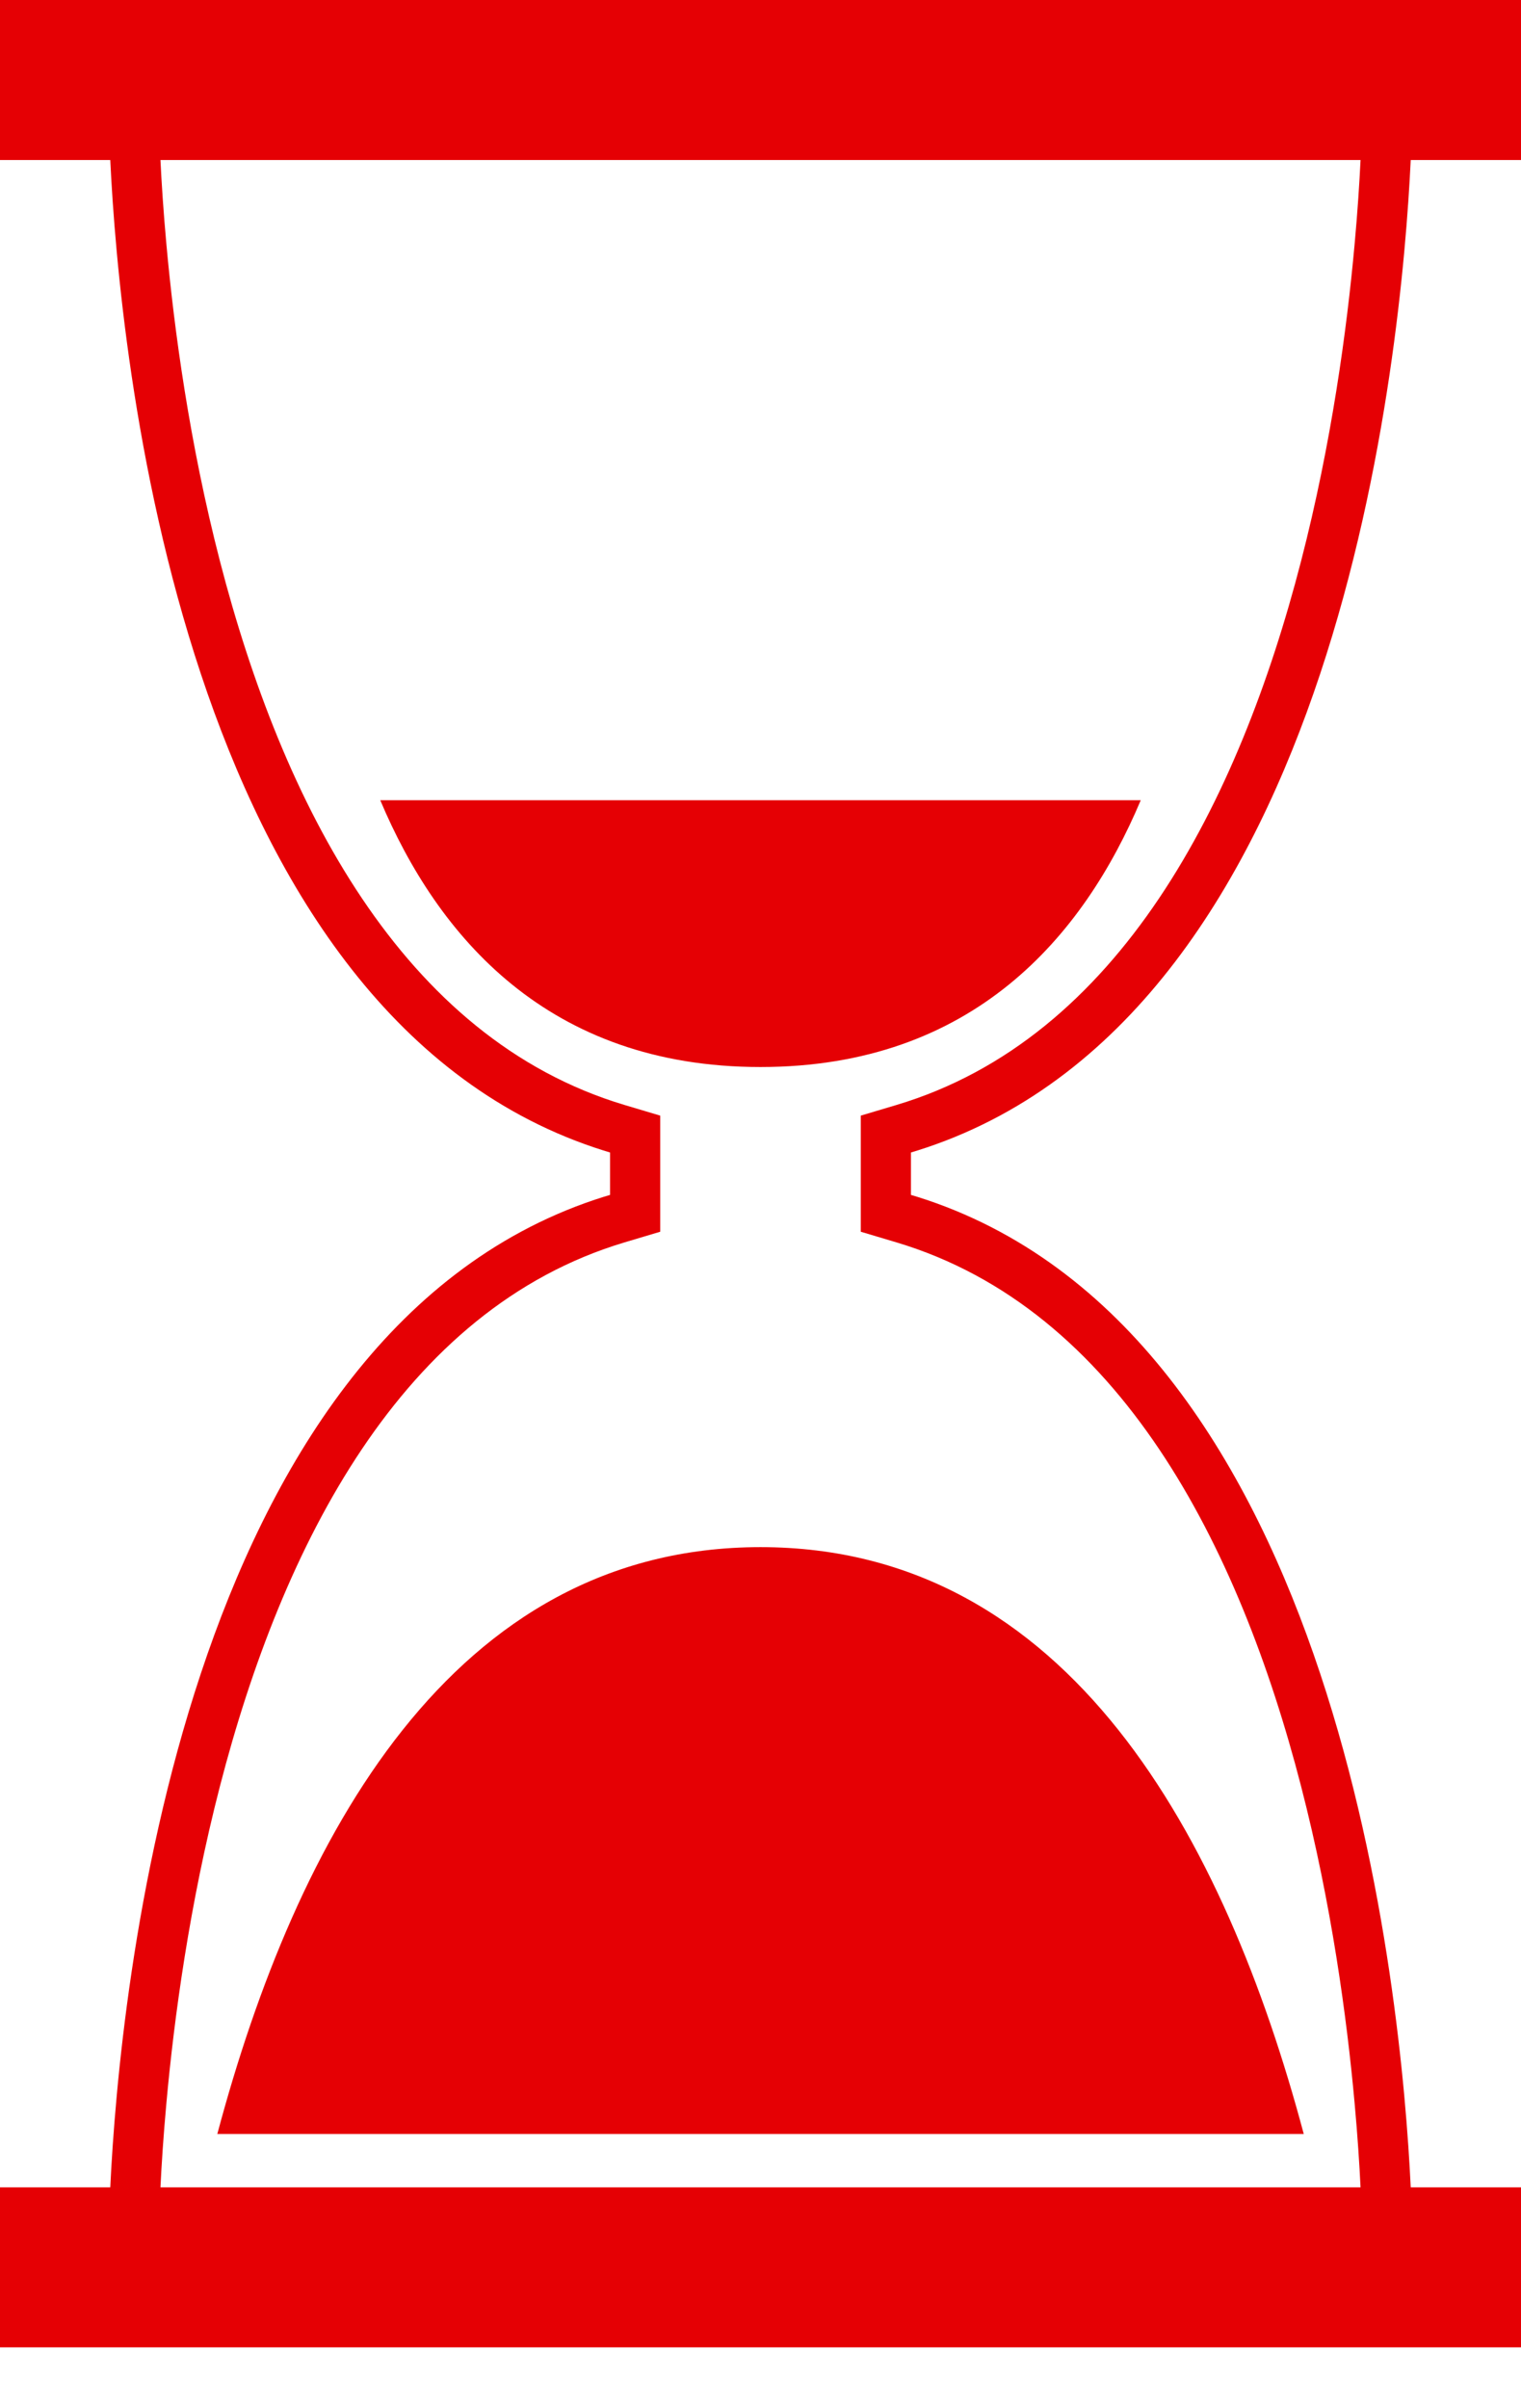 <svg width="24" height="38" viewBox="0 0 24 38" fill="none" xmlns="http://www.w3.org/2000/svg">
<path fill-rule="evenodd" clip-rule="evenodd" d="M0 0H24V2.525H22.26C22.115 5.566 21.141 15.914 14.616 18.109L14.6 18.114C14.525 18.139 14.45 18.163 14.374 18.186V18.855C14.45 18.877 14.525 18.901 14.6 18.926L14.616 18.931C21.141 21.126 22.115 31.474 22.26 34.515H24V37.04H0V34.515H1.74C1.885 31.474 2.859 21.126 9.384 18.931L9.4 18.926C9.475 18.901 9.55 18.877 9.626 18.855V18.186C9.55 18.163 9.475 18.139 9.4 18.114L9.384 18.109C2.859 15.914 1.885 5.566 1.74 2.525H0V0ZM21.468 34.515H2.532C2.549 34.16 2.578 33.708 2.626 33.181C2.747 31.846 2.989 30.049 3.47 28.187C4.452 24.386 6.337 20.657 9.855 19.604L10.418 19.436V17.604L9.855 17.436C6.337 16.383 4.452 12.655 3.47 8.853C2.989 6.991 2.747 5.194 2.626 3.859C2.578 3.333 2.549 2.88 2.532 2.525H21.468C21.451 2.88 21.422 3.333 21.374 3.859C21.253 5.194 21.011 6.991 20.53 8.853C19.549 12.654 17.663 16.383 14.145 17.436L13.582 17.604V19.436L14.145 19.604C17.663 20.657 19.549 24.386 20.53 28.187C21.011 30.049 21.253 31.846 21.374 33.181C21.422 33.708 21.451 34.16 21.468 34.515ZM6 12.627C6.904 14.771 8.645 16.837 12 16.837C15.356 16.837 17.097 14.771 18 12.627H6ZM12 24.413C16.872 24.413 19.331 29.021 20.572 33.673H3.429C4.67 29.021 7.128 24.413 12 24.413Z" fill="#E50004"/>
</svg>
